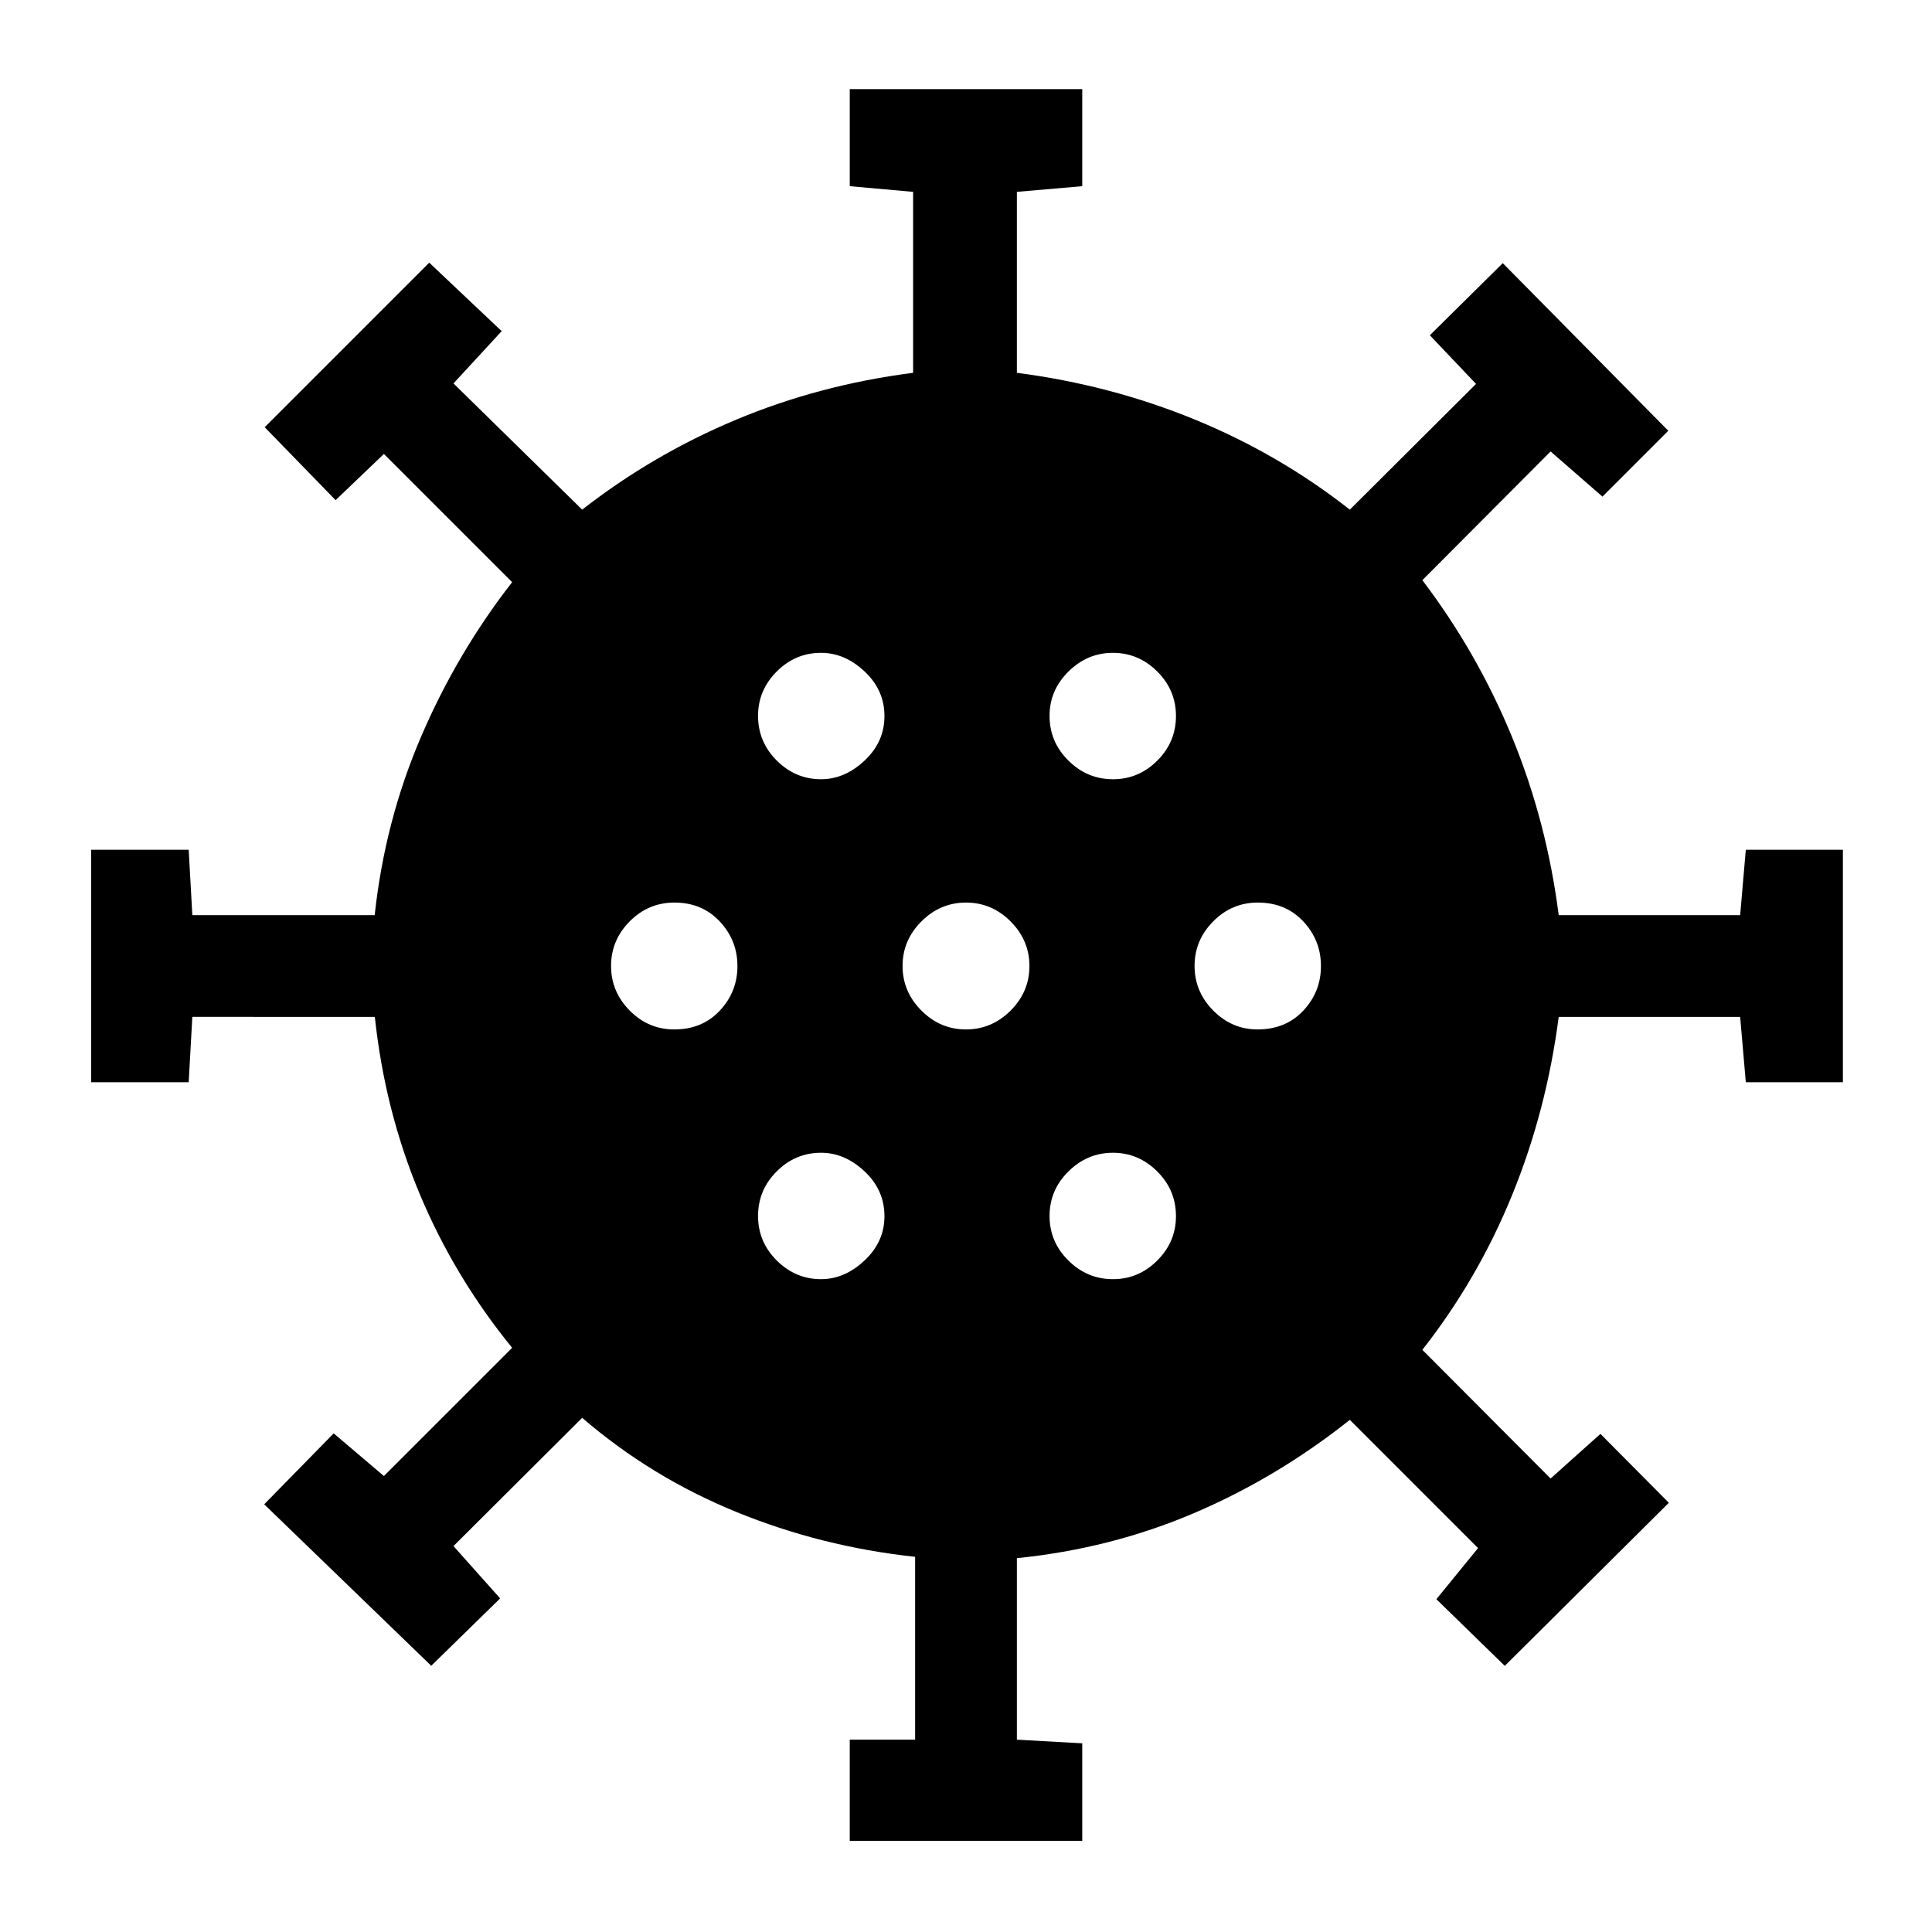 <svg xmlns="http://www.w3.org/2000/svg" height="48" viewBox="0 -960 960 960" width="48"><path d="M422.24-45.28v-50.29h32.48v-90.85q-46.53-5.01-88.86-22.3-42.34-17.28-76.58-46.76l-63.95 63.72 23.19 26-34.24 33.48-83-80.24 34.53-35.24 24.95 21.19 63.72-63.71q-28.72-35.24-45.99-76.58-17.28-41.34-22.24-87.86H95.57l-1.81 32.48H45.28v-115.52h48.48l1.81 32.48h90.61q5.01-46.52 22.92-88.36 17.9-41.84 45.38-77.08l-63.72-63.71-24 22.95-35.24-36.24 81.76-81.76 36 34.02-23.95 25.98 63.95 62.72q35.17-27.42 76.54-44.72 41.36-17.3 87.9-23.27v-89.92l-31.48-2.81v-48.24h115.52v48.24l-32.48 2.81v89.92q46.48 6.03 88.36 23.2 41.89 17.16 77.08 44.79l62.71-62.48-22.95-24.17 36.24-35.83 82.24 83.28-32.72 32.72-25.76-22.43-63.72 63.95q27.42 36.18 44.6 78.03 17.18 41.86 23.15 88.41h90.16l2.81-32.48h48.24v115.52h-48.24l-2.81-32.48h-90.16q-6.03 46.48-23.08 88.36-17.04 41.88-44.67 77.08l63.72 63.95 24.76-22.19 34 34.24-81.52 81.04-34-33.13 20.71-25.39-63.71-63.72q-36.14 28.74-77.53 46.38-41.39 17.64-87.91 22.34v90.19l32.48 1.81v48.48H422.24ZM408-324.39q11.72 0 21.6-9.3 9.88-9.29 9.88-21.98 0-13-9.86-22.26-9.85-9.27-21.64-9.27-12.78 0-22.05 9.27-9.26 9.26-9.26 22.14t9.31 22.14q9.31 9.26 22.02 9.26Zm145.02 0q12.78 0 22.05-9.3 9.26-9.29 9.26-21.98 0-13-9.31-22.26-9.31-9.27-22.02-9.27-12.72 0-22.1 9.27-9.38 9.26-9.38 22.14t9.36 22.14q9.35 9.26 22.14 9.26ZM335.03-448.48q13.88 0 22.64-9.35 8.76-9.36 8.76-22.14 0-12.79-8.79-22.17-8.79-9.38-22.49-9.38-13 0-22.26 9.35-9.26 9.36-9.26 22.14 0 12.79 9.26 22.17 9.26 9.38 22.14 9.38Zm144.94 0q12.79 0 22.17-9.35 9.38-9.36 9.38-22.14 0-12.79-9.35-22.17-9.36-9.38-22.14-9.38-12.79 0-22.17 9.35-9.38 9.36-9.38 22.14 0 12.79 9.35 22.17 9.36 9.38 22.14 9.38Zm144.88 0q14 0 22.76-9.35 8.76-9.36 8.76-22.14 0-12.79-8.76-22.17-8.76-9.38-22.64-9.38-12.88 0-22.14 9.35-9.26 9.36-9.26 22.14 0 12.79 9.29 22.17 9.29 9.38 21.99 9.38ZM408-572.8q11.72 0 21.6-9.27 9.88-9.26 9.88-22.14t-9.86-22.14q-9.85-9.26-21.64-9.26-12.78 0-22.05 9.3-9.26 9.29-9.26 21.98 0 13 9.31 22.26 9.31 9.27 22.02 9.27Zm145.02 0q12.78 0 22.05-9.27 9.26-9.26 9.26-22.14t-9.31-22.14q-9.31-9.26-22.02-9.26-12.72 0-22.1 9.3-9.38 9.29-9.38 21.98 0 13 9.36 22.26 9.35 9.27 22.14 9.27Z"/></svg>